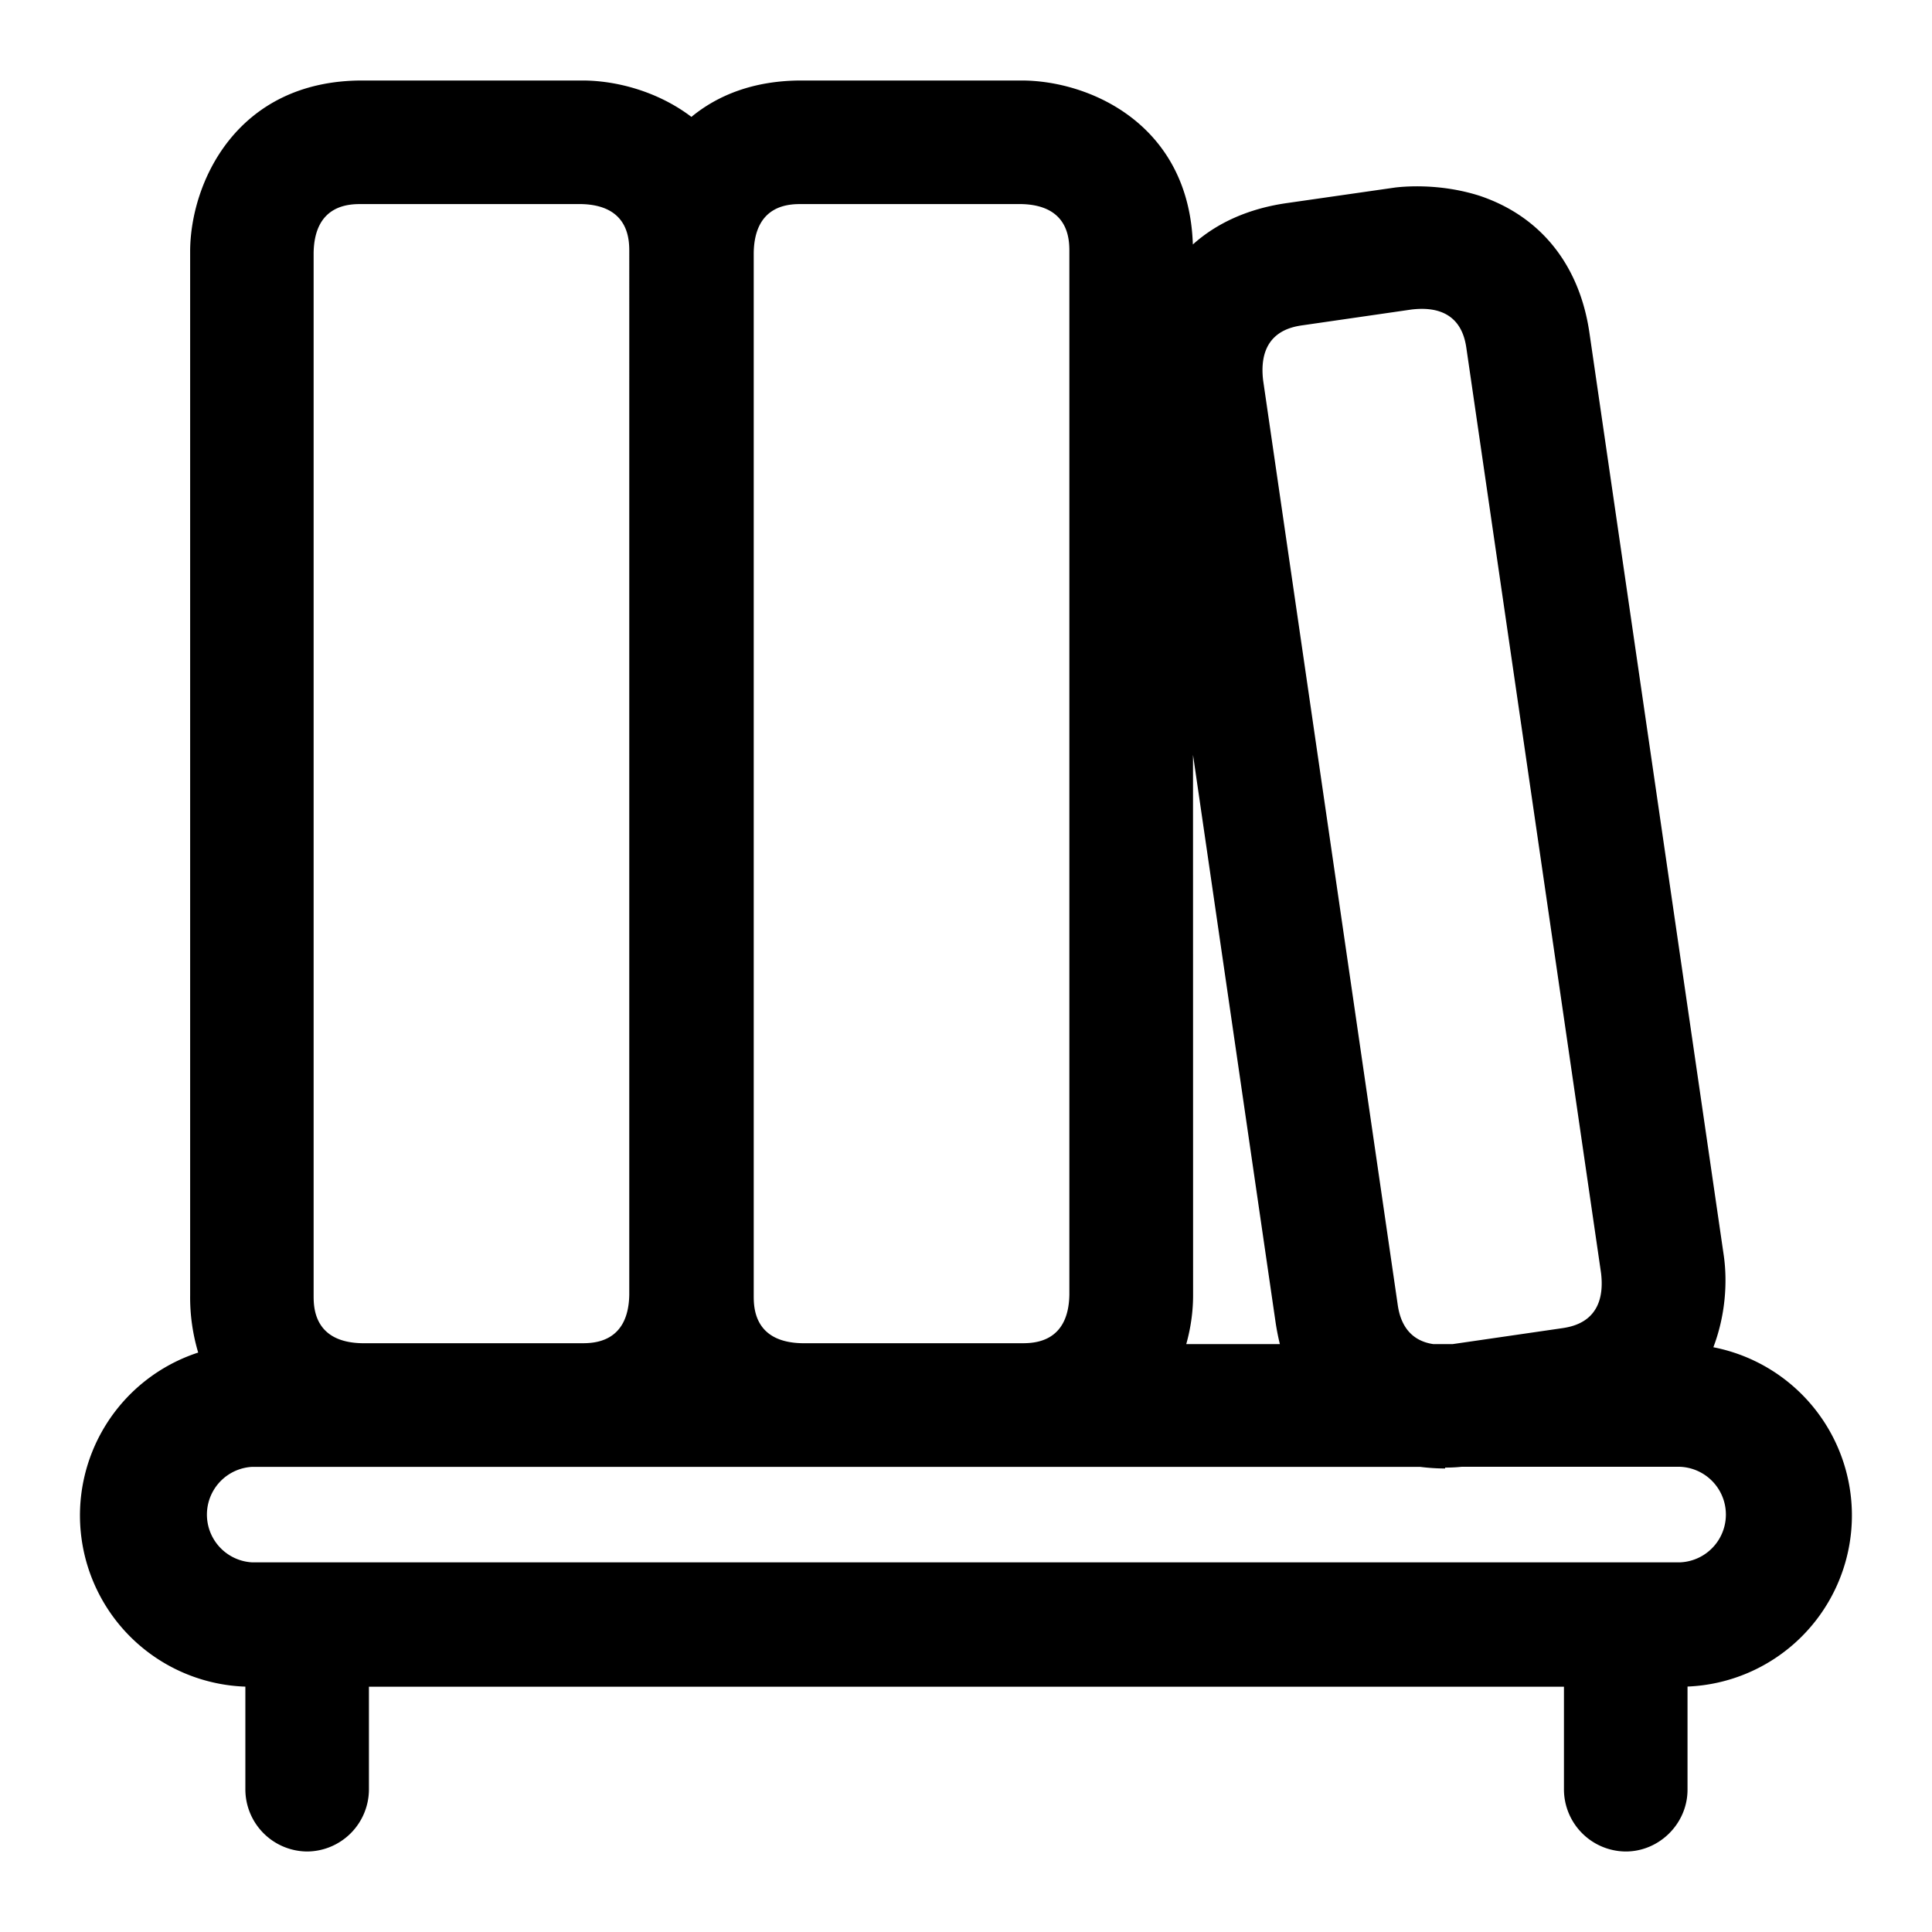 <svg xmlns="http://www.w3.org/2000/svg" width="24" height="24" fill="none" viewBox="0 0 24 24"><g clip-path="url(#a)"><path fill="currentColor" fill-rule="evenodd" d="M7.234 1c.42 0 .936.134 1.355.452C8.918 1.181 9.366 1 9.957 1h2.733c.843 0 2.08.541 2.128 2.037.3-.27.693-.445 1.159-.513l1.351-.194c.082-.01.543-.061 1.055.103.757.255 1.238.859 1.361 1.698l1.67 11.47c.047.335.018.746-.13 1.135a2.128 2.128 0 0 1-.321 4.215v1.281c0 .42-.348.768-.768.768a.773.773 0 0 1-.767-.768v-1.279H4.583v1.28a.773.773 0 0 1-.768.767.773.773 0 0 1-.767-.768v-1.28a2.128 2.128 0 0 1-.586-4.15 2.4 2.4 0 0 1-.1-.71V3.129C2.361 2.278 2.934 1 4.5 1zM3.13 18.222a.594.594 0 0 0 0 1.186h17.74a.594.594 0 0 0 0-1.187h-2.713a2 2 0 0 1-.205.01v.011q-.15 0-.31-.02zm11.691-2.13c0 .188-.026.396-.085.605h1.163a3 3 0 0 1-.054-.276L14.82 9.377zm2.713-12.247-1.34.194c-.144.02-.574.082-.503.686l1.67 11.47c.017.121.07.447.444.502h.24l1.342-.195c.143-.02.573-.082.502-.686l-1.67-11.47c-.02-.144-.081-.573-.685-.501M4.49 2.535c-.144 0-.583 0-.594.604v12.954c0 .143.001.583.605.593h2.723c.143 0 .583 0 .593-.603V3.128c0-.144 0-.583-.603-.593zm5.467 0c-.144 0-.583 0-.594.604v12.954c0 .143 0 .583.605.593h2.722c.144 0 .584 0 .594-.603V3.128c0-.144 0-.583-.603-.593z" clip-rule="evenodd"/></g><defs><clipPath id="a"><path fill="currentColor" d="M0 0h24v24H0z"/></clipPath></defs></svg>